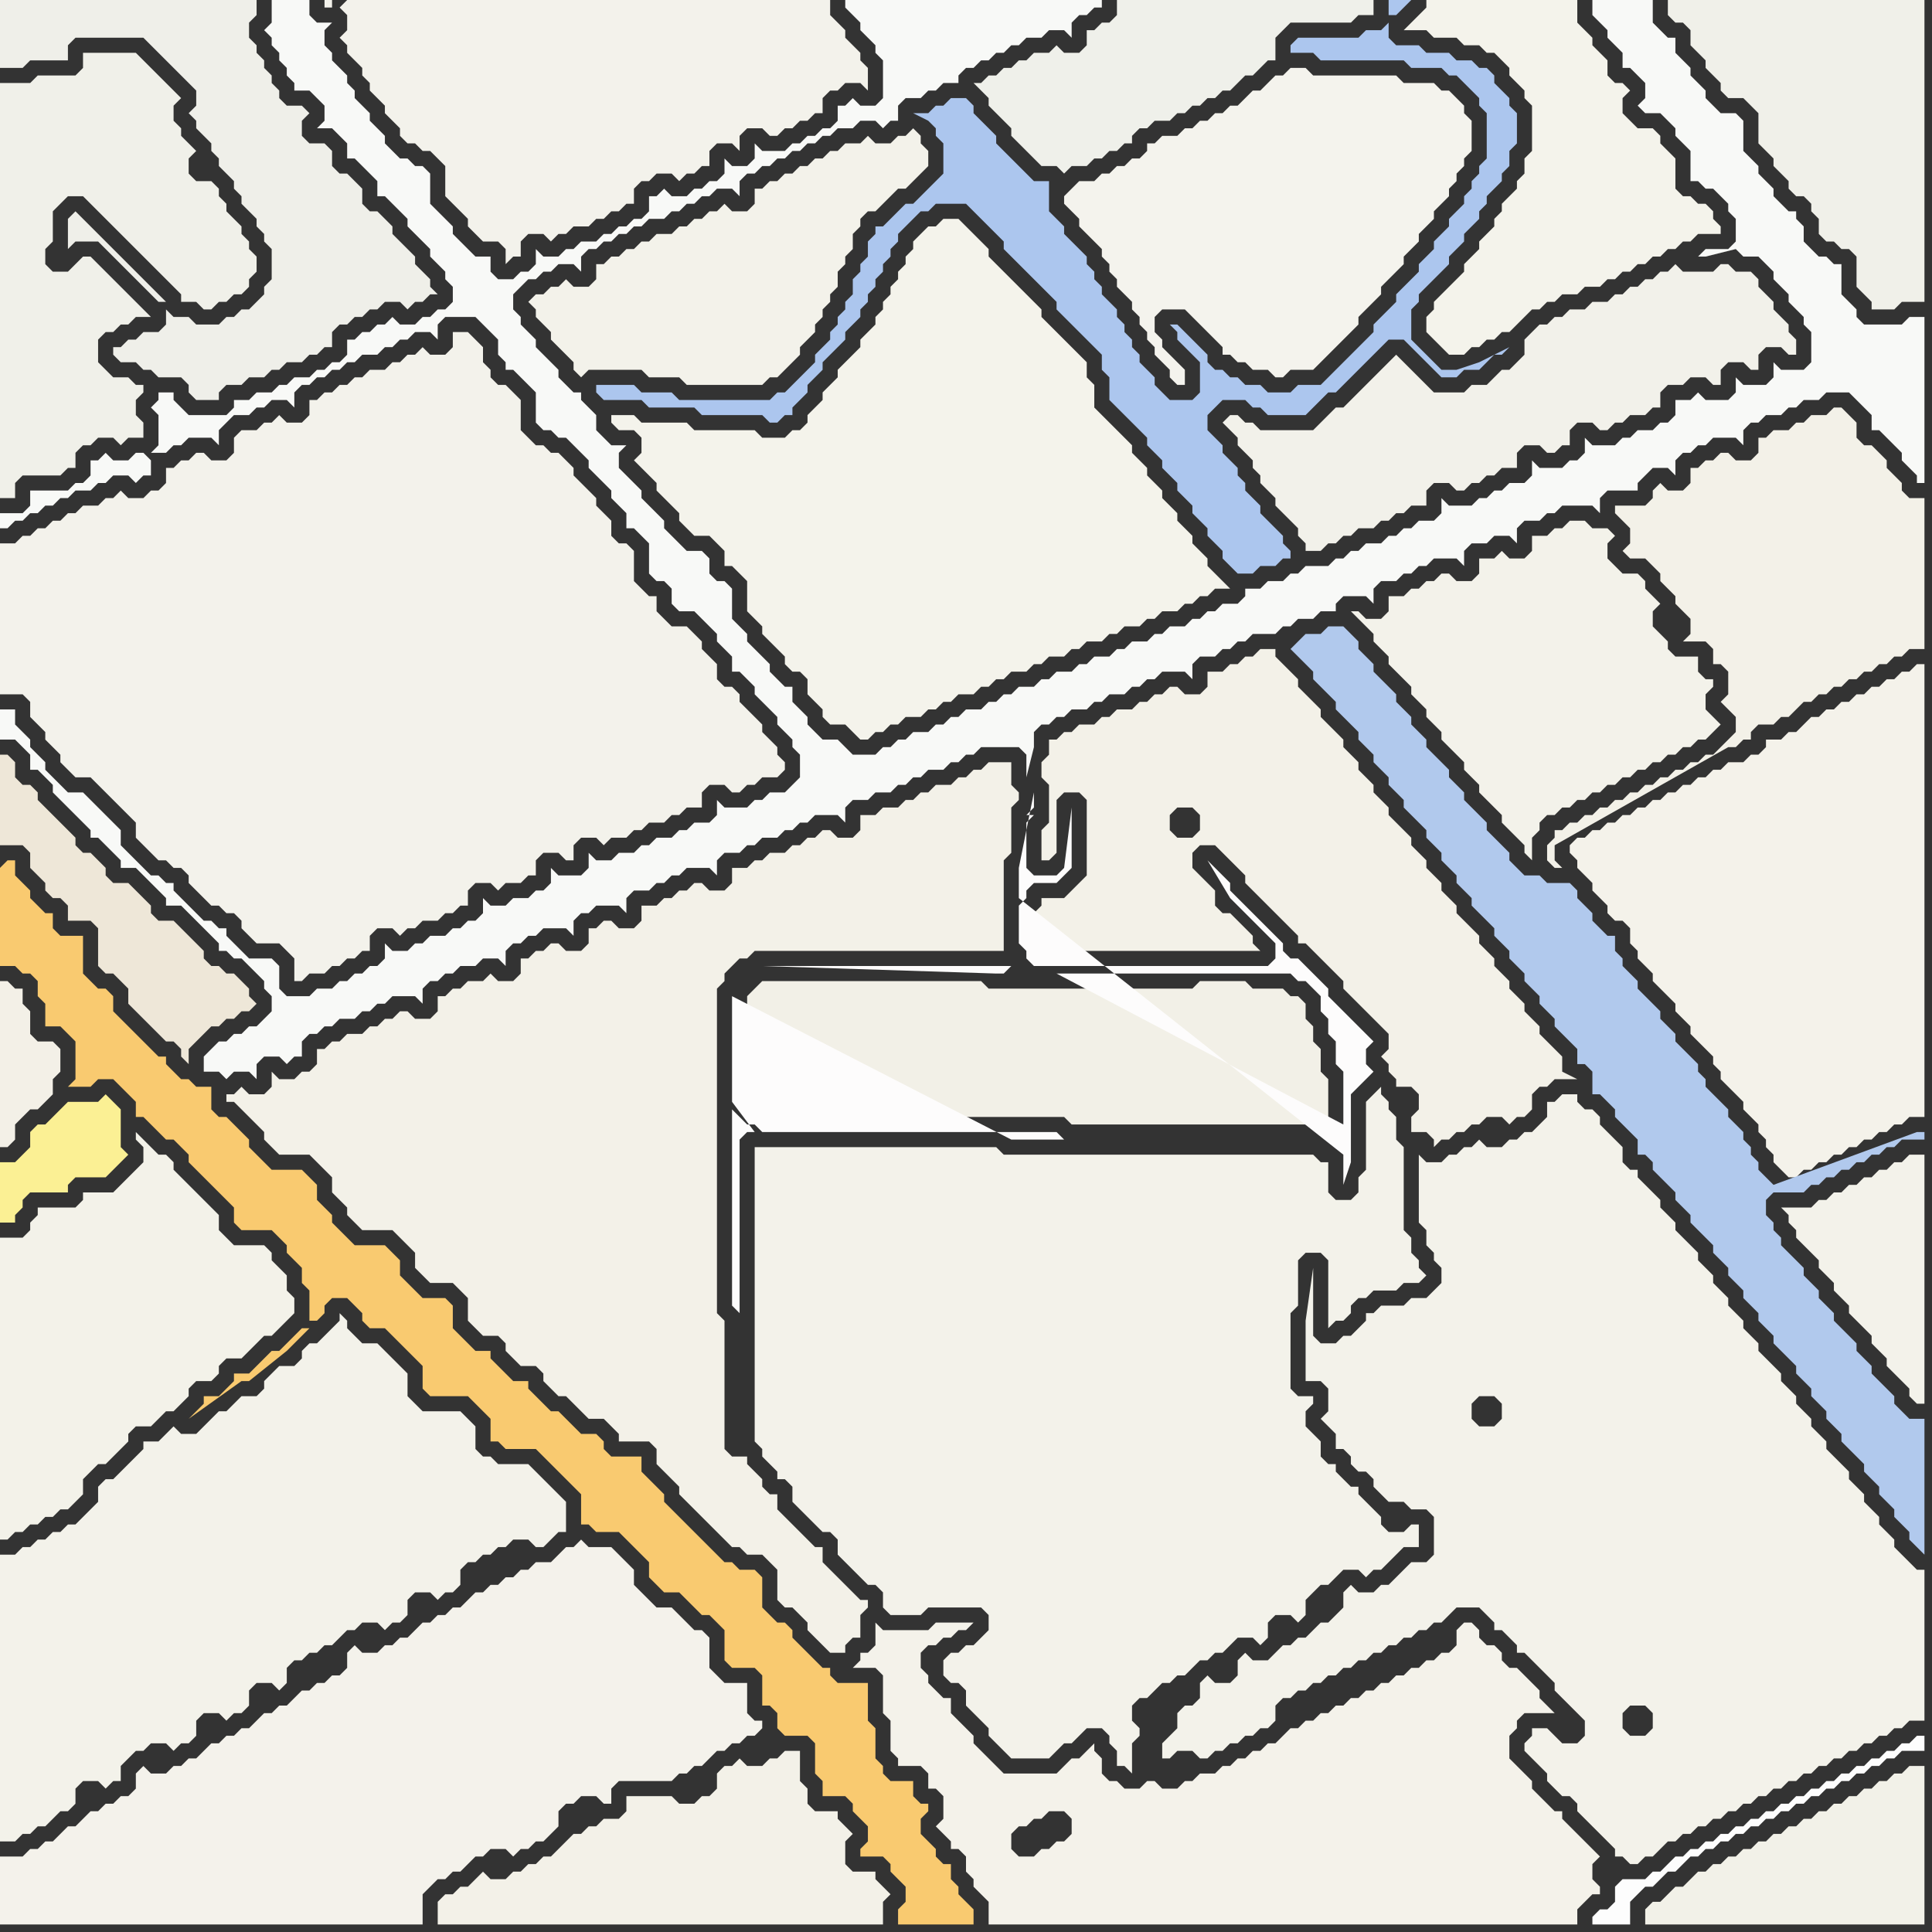 <svg width="256" height="256" xmlns="http://www.w3.org/2000/svg"><rect width="100%" height="100%" fill="#333333" stroke="none"/><script> 
var tempColor;
function hoverPath(evt){
obj = evt.target;
tempColor = obj.getAttribute("fill");
obj.setAttribute("fill","red");
//alert(tempColor);
//obj.setAttribute("stroke","red");}
function recoverPath(evt){
obj = evt.target;
obj.setAttribute("fill", tempColor);
//obj.setAttribute("stroke", tempColor);
}</script><path onmouseover="hoverPath(evt)" onmouseout="recoverPath(evt)" fill="rgb(243,242,234)" d="M  0,208l 0,36 2,0 1,-1 1,0 1,-1 1,0 1,-1 1,-1 1,0 1,-1 0,-2 1,-1 2,0 1,1 1,-1 1,0 0,-2 1,-1 1,-1 1,0 1,-1 2,0 1,1 1,-1 1,0 1,-1 0,-2 1,-1 2,0 1,1 1,-1 1,0 1,-1 0,-2 1,-1 2,0 1,1 1,-1 0,-2 1,-1 1,0 1,-1 1,0 1,-1 1,0 1,-1 1,-1 1,0 1,-1 2,0 1,1 1,-1 1,0 1,-1 0,-2 1,-1 2,0 1,1 1,-1 1,0 1,-1 0,-2 1,-1 1,0 1,-1 1,0 1,-1 1,0 1,-1 2,0 1,1 1,0 1,-1 1,-1 1,0 0,-4 -1,-1 0,0 -1,-1 -1,-1 -1,-1 -1,-1 -4,0 -1,-1 -1,0 -1,-1 0,-3 -1,-1 -1,-1 -5,0 -1,-1 -1,-1 0,-3 -1,-1 -1,-1 -1,-1 -1,-1 -2,0 -1,-1 -1,-1 0,-1 -1,-1 0,1 -1,1 -1,1 -1,1 -1,0 -1,1 0,1 -1,1 -2,0 -1,1 -1,1 0,1 -1,1 -2,0 -1,1 -1,1 -1,0 -1,1 -1,1 -1,1 -2,0 -1,-1 -1,1 0,0 -1,1 -2,0 0,1 -1,1 -3,3 -1,0 -1,1 0,2 -2,2 -1,1 -1,0 -1,1 -1,0 -1,1 -1,0 -1,1 -1,0 -1,1 -2,0Z"/>
<path onmouseover="hoverPath(evt)" onmouseout="recoverPath(evt)" fill="rgb(243,242,234)" d="M  72,39l -1,0 -1,1 1,1 0,1 1,1 1,1 0,1 1,1 1,1 1,1 0,1 1,1 1,-1 7,0 1,1 4,0 1,1 10,0 1,-1 1,0 1,-1 2,-2 0,-1 1,-1 1,-1 0,-1 1,-1 0,-1 1,-1 0,-1 1,-1 0,-2 1,-1 0,-1 1,-1 0,-2 1,-1 0,-1 1,-1 1,0 1,-1 1,-1 1,-1 1,0 3,-3 0,-2 -1,-1 0,-1 -1,-1 -1,1 -1,0 -1,1 -2,0 -1,-1 -1,1 -2,0 -1,1 -1,0 -1,1 -1,0 -1,1 -1,0 -1,1 -1,0 -1,1 -1,0 -1,1 -1,0 0,2 -1,1 -2,0 -1,-1 -1,1 -1,0 -1,1 -1,0 -1,1 -1,0 -1,1 -2,0 -1,1 -1,0 -1,1 -1,0 -1,1 -1,0 -1,1 -1,0 0,2 -1,1 -2,0 -1,-1 -1,1 -1,0 -1,1Z"/>
<path onmouseover="hoverPath(evt)" onmouseout="recoverPath(evt)" fill="rgb(244,243,235)" d="M  83,55l -2,0 0,1 1,1 2,0 1,1 0,2 -1,1 1,1 0,0 1,1 1,1 0,1 1,1 1,1 1,1 0,1 1,1 1,1 2,0 1,1 1,1 0,2 1,0 1,1 1,1 0,4 1,1 1,1 0,1 1,1 1,1 1,1 0,1 1,1 1,0 1,1 0,2 1,1 1,1 0,1 1,1 2,0 1,1 1,1 1,0 1,-1 1,0 1,-1 1,0 1,-1 2,0 1,-1 1,0 1,-1 1,0 1,-1 2,0 1,-1 1,0 1,-1 1,0 1,-1 2,0 1,-1 1,0 1,-1 2,0 1,-1 1,0 1,-1 2,0 1,-1 1,0 1,-1 2,0 1,-1 1,0 1,-1 2,0 1,-1 1,0 1,-1 1,0 1,-1 2,0 -1,-1 0,0 -1,-1 -1,-1 0,-1 -1,-1 -1,-1 0,-1 -1,-1 -1,-1 0,-1 -1,-1 -1,-1 0,-1 -1,-1 -1,-1 0,-1 -1,-1 -1,-1 0,-1 -1,-1 -1,-1 -1,-1 -1,-1 -1,-1 0,-3 -1,-1 0,-2 -1,-1 -1,-1 -1,-1 -1,-1 -1,-1 -1,-1 0,-1 -1,-1 -1,-1 -1,-1 -1,-1 -1,-1 -1,-1 -1,-1 0,-1 -4,-4 -2,0 -1,1 -1,0 -2,2 0,1 -1,1 0,1 -1,1 0,1 -1,1 0,1 -1,1 0,1 -1,1 0,1 -1,1 -1,1 0,1 -1,1 -1,1 -1,1 0,1 -1,1 -1,1 0,1 -1,1 -1,1 0,1 -1,1 -1,0 -1,1 -3,0 -1,-1 -8,0 -1,-1 -6,0 -1,-1Z"/>
<path onmouseover="hoverPath(evt)" onmouseout="recoverPath(evt)" fill="rgb(243,241,232)" d="M  147,95l -1,0 -1,1 -2,0 -1,1 -1,0 -1,1 -1,0 0,2 -1,1 0,2 1,1 0,5 -1,1 0,4 1,0 1,-1 0,-7 1,-1 2,0 1,1 0,10 -1,1 -1,1 -1,1 -3,0 0,1 -1,1 0,3 1,1 0,1 29,0 -1,-1 0,-1 -1,-1 -1,-1 -1,-1 -1,0 -1,-1 0,-2 -1,-1 -1,-1 -1,-1 0,-2 1,-1 2,0 1,1 1,1 1,1 1,1 0,1 1,1 1,1 1,1 1,1 1,1 1,1 1,1 0,1 1,0 1,1 1,1 1,1 1,1 1,1 0,1 1,1 1,1 1,1 1,1 1,1 1,1 0,2 -1,1 1,1 0,1 1,1 0,1 2,0 1,1 0,2 -1,1 0,2 2,0 1,1 0,1 1,-1 1,0 1,-1 1,0 1,-1 1,0 1,-1 2,0 1,1 1,-1 1,0 1,-1 0,-2 1,-1 1,0 1,-1 3,0 -2,-1 0,-2 -1,-1 -1,-1 -1,-1 0,-1 -1,-1 -1,-1 0,-1 -1,-1 -1,-1 0,-1 -1,-1 -1,-1 0,-1 -1,-1 -1,-1 0,-1 -1,-1 -1,-1 -1,-1 0,-1 -1,-1 -1,-1 0,-1 -1,-1 -1,-1 0,-1 -1,-1 -1,-1 0,-1 -1,-1 -1,-1 -1,-1 0,-1 -1,-1 -1,-1 0,-1 -1,-1 -1,-1 0,-1 -2,-2 0,-1 -1,-1 -1,-1 -1,-1 0,-1 -1,-1 -1,-1 -1,-1 0,-1 -1,-1 -1,-1 -1,-1 0,-1 -2,0 -1,1 -1,0 -1,1 -1,0 -1,1 -2,0 0,2 -1,1 -2,0 -1,-1 -1,0 -1,1 -1,0 -1,1 -1,0 -1,1 -2,0 -1,1 11,16 -2,0 -1,-1 0,-2 1,-1 2,0 1,1 0,2 -1,1 -11,-16Z"/>
<path onmouseover="hoverPath(evt)" onmouseout="recoverPath(evt)" fill="rgb(242,241,234)" d="M  162,56l 0,0 1,1 1,1 0,1 1,1 1,1 0,1 1,1 0,1 1,1 1,1 0,1 1,1 1,1 1,1 0,1 1,1 0,1 2,0 1,-1 1,0 1,-1 1,0 1,-1 2,0 1,-1 1,0 1,-1 1,0 1,-1 2,0 0,-2 1,-1 2,0 1,1 1,0 1,-1 1,0 1,-1 1,0 1,-1 2,0 0,-2 1,-1 2,0 1,1 1,0 1,-1 1,0 0,-2 1,-1 2,0 1,1 1,0 1,-1 1,0 1,-1 2,0 1,-1 1,0 0,-2 1,-1 2,0 1,-1 2,0 1,1 1,0 0,-2 1,-1 2,0 1,1 1,0 0,-2 1,-1 2,0 1,1 1,0 0,-2 -1,-1 0,-1 -1,-1 -1,-1 0,-1 -1,-1 -1,-1 0,-1 -1,-1 -2,0 -1,-1 -1,0 -1,1 -4,0 -1,-1 -1,1 -1,0 -1,1 -1,0 -1,1 -1,0 -1,1 -1,0 -1,1 -2,0 -1,1 -2,0 -1,1 -1,0 -1,1 -1,0 -1,1 -1,1 0,2 -1,1 -1,1 -1,0 -1,1 -1,1 -2,0 -1,1 -4,0 -1,-1 -1,-1 -1,-1 -1,-1 -1,-1 -1,1 -2,2 -1,1 -1,1 -1,1 -1,1 -1,0 -1,1 -1,1 -1,1 -7,0 -1,-1 -1,0 -1,-1 -1,0 -1,1Z"/>
<path onmouseover="hoverPath(evt)" onmouseout="recoverPath(evt)" fill="rgb(243,242,234)" d="M  203,233l 0,0 1,1 1,1 0,1 1,1 1,1 1,0 1,1 0,1 1,1 1,1 1,1 1,1 1,1 0,1 1,0 1,1 1,0 1,-1 1,0 1,-1 1,-1 1,0 1,-1 1,0 1,-1 1,0 1,-1 1,0 1,-1 1,0 1,-1 1,0 1,-1 1,0 1,-1 1,0 1,-1 1,0 1,-1 1,0 1,-1 1,0 1,-1 1,0 1,-1 1,0 1,-1 1,0 1,-1 1,0 1,-1 1,0 1,-1 2,0 0,-20 -1,0 -1,-1 -1,-1 -1,-1 0,-1 -1,-1 -1,-1 0,-1 -1,-1 -1,-1 0,-1 -1,-1 -1,-1 0,-1 -1,-1 -1,-1 -1,-1 0,-1 -1,-1 -1,-1 0,-1 -1,-1 -1,-1 0,-1 -1,-1 -1,-1 0,-1 -1,-1 -1,-1 -1,-1 0,-1 -1,-1 -1,-1 0,-1 -1,-1 -1,-1 0,-1 -1,-1 -1,-1 0,-1 -1,-1 -1,-1 0,-1 -1,-1 -1,-1 -1,-1 0,-1 -1,-1 -1,-1 0,-1 -1,-1 -1,-1 -1,-1 0,-1 -1,0 -1,-1 0,-2 -1,-1 -1,-1 -1,-1 0,-1 -1,-1 -1,0 -1,-1 0,-1 -2,0 -1,1 -1,0 0,2 -1,1 -1,1 -1,0 -1,1 -1,0 -1,1 -2,0 -1,-1 -1,1 -1,0 -1,1 -1,0 -1,1 -2,0 -1,-1 0,9 1,1 0,2 1,1 0,1 1,1 0,2 -1,1 -1,1 -2,0 -1,1 -3,0 -1,1 -1,0 0,1 -1,1 -1,1 -1,0 -1,1 -2,0 -1,-1 0,-9 -1,7 0,8 2,0 1,1 0,3 -1,1 1,1 0,0 1,1 0,2 1,0 1,1 0,1 1,1 1,0 1,1 0,1 1,1 1,1 2,0 1,1 2,0 1,1 0,5 -1,1 -2,0 -1,1 -1,1 -1,1 -1,0 -1,1 -2,0 -1,-1 -1,1 0,2 -1,1 -1,1 -1,0 -2,2 -1,0 -1,1 -1,0 -1,1 -1,1 -2,0 -1,-1 -1,1 0,2 -1,1 -2,0 -1,-1 -1,1 0,2 -1,1 -1,0 -1,1 0,2 -2,2 0,2 1,0 1,-1 2,0 1,1 1,0 1,-1 1,0 1,-1 1,0 1,-1 1,0 1,-1 1,0 1,-1 0,-2 1,-1 1,0 1,-1 1,0 1,-1 1,0 1,-1 1,0 1,-1 1,0 1,-1 1,0 1,-1 1,0 1,-1 1,0 1,-1 1,0 1,-1 1,0 1,-1 1,0 1,-1 1,-1 3,0 1,1 1,1 0,1 1,0 1,1 1,1 0,1 1,0 1,1 1,1 1,1 1,1 0,1 1,1 1,1 1,1 1,1 0,2 -1,1 -2,0 -1,-1 -1,-1 -2,0 0,1 -1,1 0,1 1,1 12,-6 1,-1 2,0 1,1 0,2 -1,1 -2,0 -1,-1 0,-2 -12,6 -7,-44 -1,-1 0,-2 1,-1 2,0 1,1 0,2 -1,1 -2,0 7,44Z"/>
<path onmouseover="hoverPath(evt)" onmouseout="recoverPath(evt)" fill="rgb(244,242,234)" d="M  210,111l -1,0 -1,1 0,1 1,1 0,1 1,1 1,1 0,1 1,1 1,1 0,1 1,1 1,0 1,1 0,2 1,1 0,1 1,1 1,1 0,1 1,1 1,1 1,1 0,1 1,1 1,1 0,1 1,1 1,1 1,1 0,1 1,1 0,1 1,1 1,1 1,1 0,1 1,1 1,1 0,1 1,1 0,1 1,1 0,1 1,1 1,1 1,0 1,-1 1,0 1,-1 1,0 1,-1 1,0 1,-1 1,0 1,-1 1,0 1,-1 1,0 1,-1 1,0 1,-1 2,0 0,-60 -1,0 -1,1 -1,0 -1,1 -1,0 -1,1 -1,0 -1,1 -1,0 -1,1 -1,0 -1,1 -1,0 -1,1 -1,0 -1,1 -1,1 -1,0 -1,1 -2,0 0,1 -1,1 -1,0 -1,1 -2,0 -1,1 -1,0 -1,1 -1,0 -1,1 -1,0 -1,1 -1,0 -1,1 -1,0 -1,1 -1,0 -1,1 -1,0 -1,1 -1,0 -1,1 -1,0 -1,1Z"/>
<path onmouseover="hoverPath(evt)" onmouseout="recoverPath(evt)" fill="rgb(244,242,235)" d="M  0,249l 0,6 56,0 0,-4 1,-1 1,-1 1,0 1,-1 1,0 1,-1 1,-1 1,0 1,-1 2,0 1,1 1,-1 1,0 1,-1 1,0 1,-1 1,-1 0,-2 1,-1 1,0 1,-1 2,0 1,1 1,0 0,-2 1,-1 7,0 1,-1 1,0 1,-1 1,0 1,-1 1,-1 1,0 1,-1 1,0 1,-1 1,0 1,-1 0,-1 -1,0 -1,-1 0,-4 -3,0 -1,-1 -1,-1 0,-4 -1,-1 -1,0 -1,-1 -1,-1 -1,-1 -2,0 -1,-1 -1,-1 -1,-1 0,-2 -1,-1 -1,-1 -1,-1 -3,0 -1,-1 -1,1 -1,0 -2,2 -2,0 -1,1 -1,0 -1,1 -1,0 -1,1 -1,0 -1,1 -1,0 -1,1 -1,1 -1,0 -1,1 -1,0 -1,1 -1,0 -1,1 -1,1 -1,0 -1,1 -1,0 -1,1 -2,0 -1,-1 -1,1 0,2 -1,1 -1,0 -1,1 -1,0 -1,1 -1,0 -1,1 -1,1 -1,0 -1,1 -1,0 -1,1 -1,1 -1,0 -1,1 -1,0 -1,1 -1,0 -1,1 -1,1 -1,0 -1,1 -1,0 -1,1 -2,0 -1,-1 -1,1 0,2 -1,1 -1,0 -1,1 -1,0 -1,1 -1,0 -1,1 -1,1 -1,0 -1,1 -1,1 -1,0 -1,1 -1,0 -1,1 -3,0Z"/>
<path onmouseover="hoverPath(evt)" onmouseout="recoverPath(evt)" fill="rgb(243,242,235)" d="M  45,1l 1,1 0,2 -1,1 1,1 0,1 1,1 1,1 0,1 1,1 0,1 1,1 1,1 0,1 1,1 1,1 0,1 1,1 1,0 1,1 1,0 2,2 0,4 1,1 1,1 1,1 0,1 1,1 1,1 2,0 1,1 0,2 1,-1 1,0 0,-2 1,-1 2,0 1,1 1,-1 1,0 1,-1 2,0 1,-1 1,0 1,-1 1,0 1,-1 1,0 0,-2 1,-1 1,0 1,-1 2,0 1,1 1,-1 1,0 1,-1 1,0 0,-2 1,-1 2,0 1,1 0,-2 1,-1 2,0 1,1 1,0 1,-1 1,0 1,-1 1,0 1,-1 1,0 0,-2 1,-1 1,0 1,-1 2,0 1,1 0,-3 -1,-1 0,-1 -1,-1 -1,-1 0,-1 -1,-1 -1,-1 0,-2 -64,0 -1,1 -1,-1 -1,0 0,1 1,0 0,-1 1,1Z"/>
<path onmouseover="hoverPath(evt)" onmouseout="recoverPath(evt)" fill="rgb(243,241,232)" d="M  222,65l -1,0 -1,-1 -1,1 0,1 -1,1 -4,0 0,1 1,1 0,0 1,1 0,2 -1,1 1,1 2,0 1,1 1,1 0,1 1,1 1,1 0,1 1,1 1,1 0,2 -1,1 3,0 1,1 0,2 1,0 1,1 0,3 -1,1 1,1 0,0 1,1 0,2 -1,1 -1,1 -1,1 -1,0 -1,1 -1,0 -1,1 -1,0 -1,1 -1,0 -1,1 -1,0 -1,1 -1,0 -1,1 -1,0 -1,1 -1,0 -1,1 -1,0 -1,1 -1,0 -1,1 -1,0 0,1 -1,1 0,2 1,1 1,0 -1,-1 0,-2 23,-13 1,0 1,-1 1,0 0,-1 1,-1 2,0 1,-1 1,0 1,-1 1,-1 1,0 1,-1 1,0 1,-1 1,0 1,-1 1,0 1,-1 1,0 1,-1 1,0 1,-1 1,0 1,-1 2,0 0,-20 -2,0 -1,-1 0,-1 -1,-1 -1,-1 0,-1 -1,-1 -1,-1 -1,0 -1,-1 0,-2 -1,-1 -1,-1 -1,0 -1,1 -2,0 -1,1 -1,0 -1,1 -2,0 -1,1 -1,0 0,2 -1,1 -2,0 -1,-1 -1,0 -1,1 -1,0 -1,1 -1,0 0,2 -1,1Z"/>
<path onmouseover="hoverPath(evt)" onmouseout="recoverPath(evt)" fill="rgb(240,240,233)" d="M  222,0l -1,0 0,2 1,1 1,0 1,1 0,2 1,1 1,1 0,1 1,1 1,1 0,1 1,1 2,0 1,1 1,1 0,4 1,1 1,1 0,1 1,1 1,1 0,1 1,1 1,0 1,1 0,1 1,1 0,2 1,1 1,0 1,1 1,0 1,1 0,4 1,1 1,1 0,1 3,0 1,-1 3,0 0,-40Z"/>
<path onmouseover="hoverPath(evt)" onmouseout="recoverPath(evt)" fill="rgb(243,242,235)" d="M  0,74l 0,18 3,0 1,1 0,2 1,1 1,1 0,1 1,1 1,1 0,1 1,1 1,1 2,0 2,2 1,1 1,1 1,1 1,1 0,2 1,1 1,1 1,1 1,0 1,1 1,0 1,1 0,1 1,1 1,1 1,1 1,0 1,1 1,0 1,1 0,1 1,1 1,1 3,0 1,1 1,1 0,3 1,0 1,-1 2,0 1,-1 1,0 1,-1 1,0 1,-1 1,0 0,-2 1,-1 2,0 1,1 1,-1 1,0 1,-1 2,0 1,-1 1,0 1,-1 1,0 0,-2 1,-1 2,0 1,1 1,-1 2,0 1,-1 1,0 0,-2 1,-1 2,0 1,1 1,0 0,-2 1,-1 2,0 1,1 1,-1 2,0 1,-1 1,0 1,-1 2,0 1,-1 1,0 1,-1 2,0 0,-2 1,-1 2,0 1,1 1,0 1,-1 1,0 1,-1 2,0 1,-1 0,-1 -1,-1 0,-1 -1,-1 -1,-1 0,-1 -1,-1 -1,-1 -1,-1 0,-1 -1,-1 -1,0 -1,-1 0,-2 -1,-1 -1,-1 0,-1 -1,-1 -1,-1 -2,0 -1,-1 -1,-1 0,-2 -1,0 -1,-1 -1,-1 0,-4 -1,-1 -1,0 -1,-1 0,-2 -1,-1 -1,-1 0,-1 -1,-1 -1,-1 -1,-1 0,-1 -1,-1 -1,-1 -1,0 -1,-1 -1,0 -1,-1 -1,-1 0,-4 -1,-1 -1,-1 -1,0 -1,-1 0,-1 -1,-1 0,-2 -1,-1 -1,-1 -2,0 0,2 -1,1 -2,0 -1,-1 -1,1 -1,0 -1,1 -1,0 -1,1 -2,0 -1,1 -1,0 -1,1 -1,0 -1,1 -1,0 -1,1 -1,0 0,2 -1,1 -2,0 -1,-1 -1,1 -1,0 -1,1 -2,0 -1,1 0,2 -1,1 -2,0 -1,-1 -1,0 -1,1 -1,0 -1,1 -1,0 0,2 -1,1 -1,0 -1,1 -2,0 -1,-1 -1,1 -1,0 -1,1 -2,0 -1,1 -1,0 -1,1 -1,0 -1,1 -1,0 -1,1 -1,0 -1,1 -2,0Z"/>
<path onmouseover="hoverPath(evt)" onmouseout="recoverPath(evt)" fill="rgb(251,240,148)" d="M  2,162l 0,-1 1,-1 0,-1 1,-1 5,0 0,-1 1,-1 4,0 1,-1 1,-1 1,-1 -1,-1 0,-5 -1,-1 -1,-1 -1,1 -4,0 -1,1 -1,1 -1,1 -1,0 -1,1 0,2 -1,1 -1,1 -2,0 0,8Z"/>
<path onmouseover="hoverPath(evt)" onmouseout="recoverPath(evt)" fill="rgb(248,249,247)" d="M  30,138l -1,0 -1,1 -1,1 0,2 2,0 1,1 1,-1 2,0 1,1 0,-2 1,-1 2,0 1,1 1,-1 1,0 0,-2 1,-1 1,0 1,-1 1,0 1,-1 2,0 1,-1 1,0 1,-1 1,0 1,-1 3,0 1,1 0,-2 1,-1 1,0 1,-1 1,0 1,-1 2,0 1,-1 2,0 1,1 0,-2 1,-1 1,0 1,-1 1,0 1,-1 3,0 1,1 0,-2 1,-1 1,0 1,-1 3,0 1,1 0,-2 1,-1 2,0 1,-1 1,0 1,-1 1,0 1,-1 3,0 1,1 0,-2 1,-1 2,0 1,-1 1,0 1,-1 2,0 1,-1 1,0 1,-1 1,0 1,-1 3,0 1,1 0,-2 1,-1 2,0 1,-1 2,0 1,-1 1,0 1,-1 1,0 1,-1 2,0 1,-1 1,0 1,-1 1,0 1,-1 5,0 1,1 0,3 1,-4 0,-2 1,-1 1,0 1,-1 1,0 1,-1 2,0 1,-1 1,0 1,-1 2,0 1,-1 1,0 1,-1 1,0 1,-1 3,0 1,1 0,-2 1,-1 2,0 1,-1 1,0 1,-1 1,0 1,-1 3,0 1,-1 1,0 1,-1 2,0 1,-1 2,0 0,-1 1,-1 3,0 1,1 0,-2 1,-1 2,0 1,-1 1,0 1,-1 1,0 1,-1 3,0 1,1 0,-2 1,-1 2,0 1,-1 2,0 1,1 0,-2 1,-1 2,0 1,-1 1,0 1,-1 4,0 1,1 0,-2 1,-1 4,0 0,-1 1,-1 1,-1 2,0 1,1 0,-2 1,-1 1,0 1,-1 1,0 1,-1 3,0 1,1 0,-2 1,-1 1,0 1,-1 2,0 1,-1 1,0 1,-1 2,0 1,-1 3,0 1,1 1,1 1,1 0,2 1,0 1,1 1,1 1,1 0,1 1,1 1,1 0,1 1,0 0,-22 -2,0 -1,1 -5,0 -1,-1 0,-1 -1,-1 -1,-1 0,-4 -1,0 -1,-1 -1,0 -1,-1 -1,-1 0,-2 -1,-1 0,-1 -1,0 -1,-1 -1,-1 0,-1 -1,-1 -1,-1 0,-1 -1,-1 -1,-1 0,-4 -1,-1 -2,0 -1,-1 -1,-1 0,-1 -1,-1 -1,-1 0,-1 -1,-1 -1,-1 0,-2 -1,0 -1,-1 -1,-1 0,-3 -8,0 0,2 1,1 1,1 0,1 1,1 1,1 0,2 1,0 1,1 1,1 0,2 -1,1 1,1 2,0 1,1 1,1 0,1 1,1 1,1 0,4 1,0 1,1 1,0 1,1 1,1 0,1 1,1 0,3 -1,1 -3,0 -1,1 1,0 4,-1 1,1 2,0 1,1 1,1 0,1 1,1 1,1 0,1 1,1 1,1 0,1 1,1 0,4 -1,1 -3,0 -1,-1 0,2 -1,1 -3,0 -1,-1 0,2 -1,1 -3,0 -1,-1 -1,1 -2,0 0,2 -1,1 -1,0 -1,1 -2,0 -1,1 -1,0 -1,1 -3,0 -1,-1 0,2 -1,1 -1,0 -1,1 -3,0 -1,-1 0,2 -1,1 -2,0 -1,1 -1,0 -1,1 -1,0 -1,1 -3,0 -1,-1 0,2 -1,1 -2,0 -1,1 -1,0 -1,1 -1,0 -1,1 -2,0 -1,1 -1,0 -1,1 -1,0 -1,1 -3,0 -1,1 -1,0 -1,1 -2,0 -1,1 -2,0 0,1 -1,1 -2,0 -1,1 -1,0 -1,1 -1,0 -1,1 -2,0 -1,1 -1,0 -1,1 -2,0 -1,1 -1,0 -1,1 -2,0 -1,1 -1,0 -1,1 -2,0 -1,1 -1,0 -1,1 -2,0 -1,1 -1,0 -1,1 -1,0 -1,1 -2,0 -1,1 -1,0 -1,1 -1,0 -1,1 -2,0 -1,1 -1,0 -1,1 -1,0 -1,1 -3,0 -1,-1 -1,-1 -2,0 -1,-1 -1,-1 0,-1 -1,-1 -1,-1 0,-2 -1,0 -1,-1 -1,-1 0,-1 -1,-1 -1,-1 -1,-1 0,-1 -1,-1 -1,-1 0,-4 -1,-1 -1,0 -1,-1 0,-2 -1,-1 -2,0 -1,-1 -1,-1 -1,-1 0,-1 -1,-1 -1,-1 -1,-1 0,-1 -1,-1 -1,-1 -1,-1 0,-2 1,-1 -2,0 -1,-1 -1,-1 0,-2 -1,-1 -1,-1 0,-1 -1,0 -1,-1 -1,-1 0,-1 -1,-1 -1,-1 -1,-1 0,-1 -1,-1 -1,-1 0,-1 -1,-1 0,-2 1,-1 1,-1 1,0 1,-1 1,0 1,-1 2,0 1,1 0,-2 1,-1 1,0 1,-1 1,0 1,-1 1,0 1,-1 1,0 1,-1 2,0 1,-1 1,0 1,-1 1,0 1,-1 1,0 1,-1 2,0 1,1 0,-2 1,-1 1,0 1,-1 1,0 1,-1 1,0 1,-1 1,0 1,-1 1,0 1,-1 1,0 1,-1 2,0 1,-1 2,0 1,1 1,-1 1,0 0,-2 1,-1 2,0 1,-1 1,0 1,-1 2,0 0,-1 1,-1 1,0 1,-1 1,0 1,-1 1,0 1,-1 1,0 1,-1 2,0 1,-1 2,0 1,1 0,-2 1,-1 1,0 1,-1 1,0 0,-1 -34,0 0,1 1,1 0,0 1,1 0,1 1,1 1,1 0,1 1,1 0,5 -1,1 -2,0 -1,-1 -1,1 -1,0 0,2 -1,1 -1,0 -1,1 -1,0 -1,1 -1,0 -1,1 -3,0 -1,-1 0,2 -1,1 -2,0 -1,-1 0,2 -1,1 -1,0 -1,1 -1,0 -1,1 -2,0 -1,-1 -1,1 -1,0 0,2 -1,1 -1,0 -1,1 -1,0 -1,1 -1,0 -1,1 -2,0 -1,1 -1,0 -1,1 -2,0 -1,-1 0,2 -1,1 -1,0 -1,1 -2,0 -1,-1 0,-2 -2,0 -1,-1 -1,-1 -1,-1 0,-1 -1,-1 -1,-1 -1,-1 0,-4 -1,-1 -1,0 -1,-1 -1,0 -1,-1 -1,-1 0,-1 -1,-1 -1,-1 0,-1 -1,-1 -1,-1 0,-1 -1,-1 0,-1 -1,-1 -1,-1 0,-1 -1,-1 0,-2 1,-1 -2,0 -1,-1 0,-2 -5,0 0,3 -1,1 1,1 0,1 1,1 0,1 1,1 0,1 1,1 0,1 2,0 1,1 1,1 0,2 -1,1 2,0 1,1 1,1 0,2 1,0 1,1 1,1 1,1 0,2 1,0 1,1 1,1 1,1 0,1 1,1 1,1 1,1 0,1 1,1 1,1 0,1 1,1 0,2 -1,1 -1,0 -1,1 -1,0 -1,1 -2,0 -1,-1 -1,1 -1,0 -1,1 -1,0 -1,1 -1,0 0,2 -1,1 -1,0 -1,1 -1,0 -1,1 -2,0 -1,1 -1,0 -1,1 -2,0 -1,1 -2,0 0,1 -1,1 -5,0 -1,-1 -1,-1 0,-1 -2,0 0,1 -1,1 1,1 0,4 -1,1 2,0 1,-1 1,0 1,-1 3,0 1,1 0,-2 1,-1 1,-1 2,0 1,-1 1,0 1,-1 2,0 1,1 0,-2 1,-1 1,0 1,-1 1,0 1,-1 1,0 1,-1 1,0 1,-1 2,0 1,-1 1,0 1,-1 1,0 1,-1 2,0 1,1 0,-2 1,-1 4,0 1,1 1,1 1,1 0,2 1,1 0,1 1,0 1,1 1,1 1,1 0,4 1,1 1,0 1,1 1,0 1,1 1,1 1,1 0,1 1,1 1,1 1,1 0,1 1,1 1,1 0,2 1,0 1,1 1,1 0,4 1,1 1,0 1,1 0,2 1,1 2,0 1,1 1,1 1,1 0,1 1,1 1,1 0,2 1,0 1,1 1,1 0,1 1,1 1,1 1,1 0,1 1,1 1,1 0,1 1,1 0,3 -1,1 -1,1 -2,0 -1,1 -1,0 -1,1 -3,0 -1,-1 0,2 -1,1 -2,0 -1,1 -1,0 -1,1 -2,0 -1,1 -1,0 -1,1 -2,0 -1,1 -2,0 -1,-1 0,2 -1,1 -3,0 -1,-1 0,2 -1,1 -1,0 -1,1 -2,0 -1,1 -2,0 -1,-1 0,2 -1,1 -1,0 -1,1 -1,0 -1,1 -2,0 -1,1 -1,0 -1,1 -2,0 -1,-1 0,2 -1,1 -1,0 -1,1 -1,0 -1,1 -1,0 -1,1 -2,0 -1,1 -3,0 -1,-1 0,-3 -1,-1 -3,0 -1,-1 -2,-2 0,-1 -1,0 -1,-1 -1,0 -1,-1 -3,-3 0,-1 -1,0 -1,-1 -1,0 -1,-1 -2,-2 -1,-1 0,-2 -1,-1 -1,-1 -1,-1 -1,-1 -1,-1 -2,0 -1,-1 -1,-1 -1,-1 0,-1 -1,-1 -1,-1 0,-1 -1,-1 -1,-1 0,-2 -2,0 0,4 2,0 1,1 1,1 0,2 1,0 1,1 1,1 0,1 3,3 1,1 1,1 0,1 1,0 1,1 1,1 1,1 0,1 2,0 1,1 1,1 1,1 1,1 0,1 2,0 1,1 1,1 1,1 1,1 1,1 0,1 1,0 1,1 1,0 3,3 0,1 1,1 0,2 -1,1 -1,1 -1,0 -1,1 -1,0 -1,1 -10,-77 -1,-1 -1,0 -1,1 -2,0 -1,-1 -1,1 -1,0 0,2 -1,1 -1,0 -1,1 -5,0 0,2 -1,1 -3,0 0,2 1,0 1,-1 1,0 1,-1 1,0 1,-1 1,0 1,-1 1,0 1,-1 2,0 1,-1 1,0 1,-1 2,0 1,1 1,-1 1,0 0,-2 10,77Z"/>
<path onmouseover="hoverPath(evt)" onmouseout="recoverPath(evt)" fill="rgb(243,241,232)" d="M  33,145l 0,0 -1,-1 -1,1 -1,0 0,1 1,0 1,1 1,1 1,1 1,1 0,1 1,1 1,1 4,0 1,1 1,1 1,1 0,2 1,1 1,1 0,1 1,1 1,1 4,0 1,1 1,1 1,1 0,2 1,1 1,1 3,0 1,1 1,1 0,3 1,1 1,1 2,0 1,1 0,1 1,1 1,1 2,0 1,1 0,1 1,1 1,1 1,0 1,1 1,1 1,1 2,0 1,1 1,1 0,1 4,0 1,1 0,2 1,1 1,1 1,1 0,1 1,1 1,1 1,1 1,1 1,1 1,1 1,1 1,0 1,1 2,0 1,1 1,1 0,4 1,1 1,0 1,1 1,1 0,1 1,1 1,1 1,1 2,0 0,-1 1,-1 1,0 0,-3 1,-1 0,-1 -1,0 -1,-1 -1,-1 -1,-1 -1,-1 -1,-1 0,-2 -1,0 -1,-1 -1,-1 -1,-1 -1,-1 -1,-1 0,-2 -1,0 -1,-1 0,-1 -1,-1 -1,-1 0,-1 -2,0 -1,-1 0,-17 -1,-1 0,-43 1,-1 0,-1 1,-1 1,-1 1,0 1,-1 33,0 0,-12 1,-1 0,-6 1,-1 0,-1 -1,-1 0,-3 -3,0 -1,1 -1,0 -1,1 -1,0 -1,1 -2,0 -1,1 -1,0 -1,1 -1,0 -1,1 -2,0 -1,1 -2,0 0,2 -1,1 -2,0 -1,-1 -1,0 -1,1 -1,0 -1,1 -1,0 -1,1 -2,0 -1,1 -1,0 -1,1 -2,0 0,2 -1,1 -2,0 -1,-1 -1,0 -1,1 -1,0 -1,1 -1,0 -1,1 -2,0 0,2 -1,1 -2,0 -1,-1 -1,0 -1,1 -1,0 0,2 -1,1 -2,0 -1,-1 -1,0 -1,1 -1,0 -1,1 -1,0 0,2 -1,1 -2,0 -1,-1 -1,1 -2,0 -1,1 -1,0 -1,1 -1,0 0,2 -1,1 -2,0 -1,-1 -1,0 -1,1 -1,0 -1,1 -1,0 -1,1 -2,0 -1,1 -1,0 -1,1 -1,0 0,2 -1,1 -1,0 -1,1 -2,0 -1,-1 0,2 -1,1Z"/>
<path onmouseover="hoverPath(evt)" onmouseout="recoverPath(evt)" fill="rgb(244,242,234)" d="M  131,252l 0,3 78,0 0,-2 1,-1 1,-1 1,0 0,-1 -1,-1 0,-2 1,-1 -1,-1 -1,-1 -1,-1 -1,-1 -1,-1 0,-1 -1,0 -1,-1 -1,-1 -1,-1 0,-1 -1,-1 -1,-1 -1,-1 0,-3 1,-1 0,-1 1,-1 4,0 -1,-1 -1,-1 0,-1 -1,-1 -1,-1 -1,-1 -1,0 -1,-1 0,-1 -1,-1 -1,0 -1,-1 0,-1 -1,-1 -1,0 -1,1 0,2 -1,1 -1,0 -1,1 -1,0 -1,1 -1,0 -1,1 -1,0 -1,1 -1,0 -1,1 -1,0 -1,1 -1,0 -1,1 -1,0 -1,1 -1,0 -1,1 -1,0 -1,1 -1,0 -1,1 -1,1 -1,0 -1,1 -1,0 -1,1 -1,0 -1,1 -1,0 -1,1 -2,0 -1,1 -1,0 -1,1 -2,0 -1,-1 -1,0 -1,1 -2,0 -1,-1 -1,0 -1,-1 0,-2 -1,-1 0,-1 -1,1 0,0 -1,1 -1,0 -1,1 -1,1 -7,0 -1,-1 -1,-1 -1,-1 -1,-1 0,-1 -1,-1 -1,-1 -1,-1 0,-2 -1,0 -1,-1 -1,-1 0,-1 -1,-1 0,-2 1,-1 1,0 1,-1 1,0 1,-1 1,0 1,-1 -5,0 -1,1 -6,0 -1,-1 0,3 -1,1 -1,0 0,1 -1,1 3,0 1,1 0,5 1,1 0,4 1,1 0,1 3,0 1,1 0,2 1,0 1,1 0,3 -1,1 1,1 0,0 1,1 0,1 1,0 1,1 0,2 1,1 0,1 1,1 1,1 4,-6 -1,-1 0,-2 1,-1 1,0 1,-1 1,0 1,-1 2,0 1,1 0,2 -1,1 -1,0 -1,1 -1,0 -1,1 -2,0 -4,6Z"/>
<path onmouseover="hoverPath(evt)" onmouseout="recoverPath(evt)" fill="rgb(244,243,237)" d="M  141,26l 0,1 1,1 1,1 0,1 1,1 1,1 1,1 0,1 1,1 0,1 1,1 0,1 1,1 1,1 0,1 1,1 0,1 1,1 0,1 1,1 0,1 1,1 1,1 0,1 1,1 1,0 0,-2 -1,-1 0,0 -1,-1 -1,-1 0,-1 -1,-1 0,-2 1,-1 3,0 1,1 3,3 1,1 0,1 1,0 1,1 1,0 1,1 2,0 1,1 1,0 1,-1 3,0 1,-1 1,-1 1,-1 1,-1 1,-1 1,-1 0,-1 1,-1 1,-1 1,-1 0,-1 1,-1 1,-1 1,-1 0,-1 1,-1 1,-1 0,-1 1,-1 1,-1 0,-1 1,-1 1,-1 0,-1 1,-1 0,-1 1,-1 0,-1 1,-1 0,-4 -1,-1 0,-1 -1,-1 -1,-1 -1,0 -1,-1 -4,0 -1,-1 -11,0 -1,-1 -2,0 -1,1 -1,0 -1,1 -1,1 -1,0 -1,1 -1,1 -1,0 -1,1 -1,0 -1,1 -1,0 -1,1 -1,0 -1,1 -2,0 -1,1 -1,0 0,1 -1,1 -1,0 -1,1 -1,0 -1,1 -1,0 -1,1 -2,0 -1,1 -1,1Z"/>
<path onmouseover="hoverPath(evt)" onmouseout="recoverPath(evt)" fill="rgb(243,242,234)" d="M  182,82l -1,0 -1,-1 -1,0 2,2 1,1 0,1 1,1 1,1 0,1 1,1 1,1 1,1 0,1 1,1 1,1 0,1 1,1 1,1 0,1 1,1 1,1 1,1 0,1 1,1 1,1 0,1 1,1 1,1 1,1 0,1 1,1 1,1 1,1 0,1 1,1 0,-3 1,-1 0,-1 1,-1 1,0 1,-1 1,0 1,-1 1,0 1,-1 1,0 1,-1 1,0 1,-1 1,0 1,-1 1,0 1,-1 1,0 1,-1 1,0 1,-1 1,0 1,-1 1,0 1,-1 1,-1 -1,-1 0,0 -1,-1 0,-2 1,-1 0,-1 -1,0 -1,-1 0,-2 -3,0 -1,-1 0,-1 -1,-1 -1,-1 0,-2 1,-1 -1,-1 0,0 -1,-1 0,-1 -1,-1 -2,0 -1,-1 -1,-1 0,-2 1,-1 -1,-1 -2,0 -1,-1 -2,0 -1,1 -1,0 -1,1 -2,0 0,2 -1,1 -2,0 -1,-1 -1,1 -2,0 0,2 -1,1 -2,0 -1,-1 -1,0 -1,1 -1,0 -1,1 -1,0 -1,1 -2,0 0,2 -1,1Z"/>
<path onmouseover="hoverPath(evt)" onmouseout="recoverPath(evt)" fill="rgb(253,253,253)" d="M  214,250l 0,2 -1,1 -1,0 -1,1 0,1 5,0 0,-3 1,-1 1,-1 1,0 1,-1 1,-1 1,0 1,-1 1,-1 1,0 1,-1 1,0 1,-1 1,0 1,-1 1,0 1,-1 1,0 1,-1 1,0 1,-1 1,0 1,-1 1,0 1,-1 1,0 1,-1 1,0 1,-1 1,0 1,-1 1,0 1,-1 1,0 1,-1 1,0 1,-1 3,0 0,-2 -1,0 -1,1 -1,0 -1,1 -1,0 -1,1 -1,0 -1,1 -1,0 -1,1 -1,0 -1,1 -1,0 -1,1 -1,0 -1,1 -1,0 -1,1 -1,0 -1,1 -1,0 -1,1 -1,0 -1,1 -1,0 -1,1 -1,0 -1,1 -1,0 -1,1 -1,0 -1,1 -1,0 -1,1 -1,1 -1,0 -1,1 -3,0 -1,1Z"/>
<path onmouseover="hoverPath(evt)" onmouseout="recoverPath(evt)" fill="rgb(243,242,234)" d="M  237,162l 0,0 1,1 0,1 1,1 1,1 1,1 0,1 1,1 1,1 0,1 1,1 1,1 0,1 1,1 1,1 1,1 0,1 1,1 1,1 0,1 1,1 1,1 1,1 0,1 1,1 1,0 0,-33 -2,0 -1,1 -1,0 -1,1 -1,0 -1,1 -1,0 -1,1 -1,0 -1,1 -1,0 -1,1 -1,0 -1,1 -4,0 1,1Z"/>
<path onmouseover="hoverPath(evt)" onmouseout="recoverPath(evt)" fill="rgb(249,202,112)" d="M  0,115l 0,13 2,0 1,1 1,0 1,1 0,2 1,1 0,3 2,0 1,1 1,1 0,5 -1,1 3,0 1,-1 2,0 1,1 1,1 1,1 0,2 1,0 1,1 1,1 1,1 1,0 1,1 1,1 0,1 1,1 1,1 1,1 1,1 1,1 1,1 0,2 1,1 4,0 1,1 1,1 0,1 1,1 1,1 0,2 1,1 0,4 1,0 1,-1 0,-1 1,-1 2,0 1,1 1,1 0,1 1,1 2,0 1,1 1,1 1,1 1,1 1,1 0,3 1,1 5,0 1,1 1,1 1,1 0,3 1,0 1,1 4,0 1,1 1,1 1,1 1,1 1,1 1,1 0,4 1,0 1,1 3,0 1,1 1,1 1,1 1,1 0,2 1,1 1,1 2,0 1,1 1,1 1,1 1,0 1,1 1,1 0,4 1,1 3,0 1,1 0,4 1,0 1,1 0,2 1,1 3,0 1,1 0,4 1,1 0,2 3,0 1,1 0,1 1,1 1,1 0,2 -1,1 0,1 3,0 1,1 0,1 1,1 1,1 0,2 -1,1 0,2 10,0 0,-2 -1,-1 0,0 -1,-1 0,-1 -1,-1 0,-2 -1,0 -1,-1 0,-1 -1,-1 -1,-1 0,-2 1,-1 0,-1 -1,0 -1,-1 0,-2 -3,0 -1,-1 0,-1 -1,-1 0,-4 -1,-1 0,-5 -4,0 -1,-1 0,-1 -1,0 -1,-1 -1,-1 -1,-1 -1,-1 0,-1 -1,-1 -1,0 -1,-1 -1,-1 0,-4 -1,-1 -2,0 -1,-1 -1,0 -1,-1 -1,-1 -1,-1 -1,-1 -1,-1 -1,-1 -1,-1 -1,-1 0,-1 -1,-1 -1,-1 -1,-1 0,-2 -4,0 -1,-1 0,-1 -1,-1 -2,0 -1,-1 -1,-1 -1,-1 -1,0 -1,-1 -1,-1 -1,-1 0,-1 -2,0 -1,-1 -1,-1 -1,-1 0,-1 -2,0 -1,-1 -1,-1 -1,-1 0,-3 -1,-1 -3,0 -3,-3 0,-2 -1,-1 -1,-1 -4,0 -1,-1 -1,-1 -1,-1 0,-1 -1,-1 -1,-1 0,-2 -1,-1 -1,-1 -4,0 -1,-1 -1,-1 -1,-1 0,-1 -1,-1 -1,-1 -1,-1 -1,0 -1,-1 0,-3 -2,0 -1,-1 -1,0 -1,-1 -1,-1 0,-1 -1,0 -1,-1 -1,-1 -1,-1 -1,-1 -1,-1 -1,-1 0,-2 -1,-1 -1,0 -1,-1 -1,-1 0,-5 -3,0 -1,-1 0,-2 -1,0 -1,-1 -1,-1 0,-1 -1,-1 -1,-1 0,-2 -1,0 -1,1 41,61 -1,0 -2,2 -1,1 -1,0 -1,1 -1,1 -1,1 -2,0 0,1 -1,1 -1,1 -2,0 0,1 -1,1 -1,1 7,-5 1,0 5,-4 3,-3 -41,-61Z"/>
<path onmouseover="hoverPath(evt)" onmouseout="recoverPath(evt)" fill="rgb(244,243,235)" d="M  187,3l 0,0 -1,1 3,0 1,1 3,0 1,1 2,0 1,1 1,0 1,1 1,1 0,1 1,1 1,1 0,1 1,1 0,6 -1,1 0,2 -1,1 0,1 -1,1 -1,1 0,1 -1,1 0,1 -2,2 0,1 -1,1 -1,1 0,1 -1,1 -1,1 -1,1 -1,1 0,1 -1,1 0,2 1,1 0,0 1,1 1,1 2,0 1,-1 1,0 1,-1 1,0 1,-1 1,0 1,-1 1,-1 1,-1 1,0 1,-1 1,0 1,-1 2,0 1,-1 2,0 1,-1 1,0 1,-1 1,0 1,-1 1,0 1,-1 1,0 1,-1 1,0 1,-1 1,0 1,-1 3,0 0,-1 -1,-1 0,-1 -1,-1 -1,0 -1,-1 -1,0 -1,-1 0,-4 -2,-2 0,-1 -1,-1 -2,0 -1,-1 -1,-1 0,-2 1,-1 -1,-1 -1,0 -1,-1 0,-2 -1,-1 -1,-1 0,-1 -1,-1 -1,-1 0,-3 -20,0 0,1 -1,1 -1,1Z"/>
<path onmouseover="hoverPath(evt)" onmouseout="recoverPath(evt)" fill="rgb(239,239,233)" d="M  29,43l -3,0 -1,-1 -2,0 -1,-1 0,2 -1,1 -2,0 -1,1 -1,0 -1,1 -1,0 0,1 1,1 2,0 1,1 1,0 1,1 3,0 1,1 0,1 1,1 3,0 0,-1 1,-1 2,0 1,-1 2,0 1,-1 1,0 1,-1 2,0 1,-1 1,0 1,-1 1,0 0,-2 1,-1 1,0 1,-1 1,0 1,-1 1,0 1,-1 2,0 1,1 1,-1 1,0 1,-1 1,0 -1,-1 0,-1 -1,-1 -1,-1 0,-1 -1,-1 -1,-1 -1,-1 0,-1 -1,-1 -1,-1 -1,0 -1,-1 0,-2 -1,-1 -1,-1 -1,0 -1,-1 0,-2 -1,-1 -2,0 -1,-1 0,-2 1,-1 -1,-1 -2,0 -1,-1 0,-1 -1,-1 0,-1 -1,-1 0,-1 -1,-1 0,-1 -1,-1 0,-2 1,-1 0,-2 -34,0 0,9 3,0 1,-1 5,0 0,-2 1,-1 9,0 1,1 1,1 1,1 1,1 1,1 1,1 1,1 0,2 -1,1 1,1 0,1 1,1 1,1 0,1 1,1 0,1 1,1 1,1 0,1 1,1 0,1 1,1 1,1 0,1 1,1 0,1 1,1 0,4 -1,1 0,1 -1,1 -1,1 -1,0 -1,1 -1,0 -1,1 -7,-3 -1,-1 -1,-1 -1,-1 -1,-1 -1,-1 -1,-1 -1,-1 -1,-1 -1,-1 -1,-1 -1,-1 -1,-1 -1,1 0,4 -1,1 2,-2 3,0 1,1 1,1 1,1 1,1 1,1 1,1 1,1 1,1 1,0 7,3Z"/>
<path onmouseover="hoverPath(evt)" onmouseout="recoverPath(evt)" fill="rgb(242,240,231)" d="M  100,131l -1,1 0,14 1,1 1,0 1,1 39,0 1,1 34,0 0,-6 -1,-1 0,-3 -1,-1 0,-2 -1,-1 0,-2 -1,-1 -1,0 -1,-1 -4,0 -1,-1 -6,0 -1,1 -27,0 -1,-1 -29,0 -1,1Z"/>
<path onmouseover="hoverPath(evt)" onmouseout="recoverPath(evt)" fill="rgb(239,240,234)" d="M  131,13l 0,1 1,1 1,1 1,1 0,1 1,1 1,1 1,1 1,1 2,0 1,1 1,-1 2,0 1,-1 1,0 1,-1 1,0 1,-1 1,0 0,-1 1,-1 1,0 1,-1 2,0 1,-1 1,0 1,-1 1,0 1,-1 1,0 1,-1 1,0 1,-1 1,-1 1,0 1,-1 1,-1 1,0 0,-3 1,-1 1,-1 8,0 1,-1 2,0 0,-2 -34,0 0,2 -1,1 -1,0 -1,1 -1,0 0,2 -1,1 -2,0 -1,-1 -1,1 -2,0 -1,1 -1,0 -1,1 -1,0 -1,1 -1,0 -1,1 -1,0 2,2Z"/>
<path onmouseover="hoverPath(evt)" onmouseout="recoverPath(evt)" fill="rgb(242,241,232)" d="M  221,251l 0,0 -1,1 -1,0 -1,1 0,2 37,0 0,-21 -2,0 -1,1 -1,0 -1,1 -1,0 -1,1 -1,0 -1,1 -1,0 -1,1 -1,0 -1,1 -1,0 -1,1 -1,0 -1,1 -1,0 -1,1 -1,0 -1,1 -1,0 -1,1 -1,0 -1,1 -1,0 -1,1 -1,0 -1,1 -1,0 -1,1 -1,1 -1,0 -1,1Z"/>
<path onmouseover="hoverPath(evt)" onmouseout="recoverPath(evt)" fill="rgb(243,240,231)" d="M  0,133l 0,19 1,0 1,-1 0,-2 1,-1 1,-1 1,0 1,-1 1,-1 0,-2 1,-1 0,-3 -1,-1 -2,0 -1,-1 0,-3 -1,-1 0,-2 -1,0 -1,-1 -1,0Z"/>
<path onmouseover="hoverPath(evt)" onmouseout="recoverPath(evt)" fill="rgb(243,242,233)" d="M  3,164l -3,0 0,40 1,0 1,-1 1,0 1,-1 1,0 1,-1 1,0 1,-1 1,0 1,-1 1,-1 0,-2 1,-1 1,-1 1,0 2,-2 1,-1 0,-1 1,-1 2,0 1,-1 1,-1 1,0 1,-1 1,-1 0,-1 1,-1 2,0 1,-1 0,-1 1,-1 2,0 1,-1 1,-1 1,-1 1,0 1,-1 1,-1 1,-1 0,-2 -1,-1 0,-2 -1,-1 -1,-1 0,-1 -1,-1 -4,0 -1,-1 -1,-1 0,-2 -1,-1 -1,-1 -1,-1 -1,-1 -1,-1 -1,-1 0,-1 -1,-1 -1,0 -1,-1 -1,-1 -1,-1 0,1 1,1 0,2 -1,1 -1,1 -1,1 -1,1 -4,0 0,1 -1,1 -5,0 0,1 -1,1 0,1 -1,1Z"/>
<path onmouseover="hoverPath(evt)" onmouseout="recoverPath(evt)" fill="rgb(172,198,238)" d="M  118,29l 0,0 -1,1 -1,0 0,1 -1,1 0,2 -1,1 0,1 -1,1 0,2 -1,1 0,1 -1,1 0,1 -1,1 0,1 -1,1 -1,1 0,1 -1,1 -1,1 -1,1 -1,1 -1,0 -1,1 -12,0 -1,-1 -4,0 -1,-1 -5,0 0,1 1,1 5,0 1,1 6,0 1,1 8,0 1,1 1,0 1,-1 1,0 0,-1 1,-1 1,-1 0,-1 1,-1 1,-1 0,-1 1,-1 2,-2 0,-1 1,-1 1,-1 0,-1 1,-1 0,-1 1,-1 0,-1 1,-1 0,-1 1,-1 0,-1 1,-1 0,-1 1,-1 1,-1 1,-1 1,0 1,-1 4,0 1,1 1,1 1,1 1,1 1,1 0,1 1,1 1,1 1,1 1,1 1,1 1,1 1,1 0,1 2,2 1,1 1,1 1,1 1,1 0,2 1,1 0,3 1,1 1,1 2,2 1,1 0,1 1,1 1,1 0,1 1,1 1,1 0,1 1,1 1,1 0,1 1,1 1,1 0,1 1,1 1,1 0,1 1,1 1,1 2,0 1,-1 2,0 1,-1 1,0 0,-1 -1,-1 0,-1 -1,-1 -2,-2 0,-1 -1,-1 -1,-1 0,-1 -1,-1 0,-1 -1,-1 -1,-1 0,-1 -2,-2 0,-2 2,-2 3,0 1,1 1,0 1,1 5,0 1,-1 2,-2 1,0 1,-1 1,-1 1,-1 1,-1 1,-1 2,-2 2,0 1,1 1,1 1,1 1,1 1,1 2,0 1,-1 2,0 1,-1 1,-1 1,0 1,-1 -4,2 -3,1 -2,0 -1,-1 -1,-1 -1,-1 -1,-1 0,-4 1,-1 0,-1 2,-2 1,-1 1,-1 0,-1 1,-1 1,-1 0,-1 1,-1 1,-1 0,-1 1,-1 0,-1 1,-1 1,-1 0,-1 1,-1 0,-2 1,-1 0,-4 -1,-1 0,-1 -2,-2 0,-1 -1,-1 -1,0 -1,-1 -2,0 -1,-1 -3,0 -1,-1 -3,0 -1,-1 0,-2 -1,1 -2,0 -1,1 -8,0 -1,1 0,1 3,0 1,1 11,0 1,1 4,0 1,1 1,0 1,1 1,1 1,1 0,1 1,1 0,6 -1,1 0,1 -1,1 0,1 -1,1 0,1 -1,1 -1,1 0,1 -1,1 -1,1 0,1 -1,1 -1,1 0,1 -1,1 -1,1 -1,1 0,1 -1,1 -1,1 -1,1 0,1 -1,1 -5,5 -1,1 -3,0 -1,1 -3,0 -1,-1 -2,0 -1,-1 -1,0 -1,-1 -1,0 -1,-1 0,-1 -4,-4 -1,0 1,1 0,1 1,1 0,0 1,1 1,1 0,4 -1,1 -3,0 -1,-1 -1,-1 0,-1 -1,-1 -1,-1 0,-1 -1,-1 0,-1 -1,-1 0,-1 -1,-1 0,-1 -1,-1 -1,-1 0,-1 -1,-1 0,-1 -1,-1 0,-1 -1,-1 -1,-1 -1,-1 0,-1 -1,-1 -1,-1 0,-4 -2,0 -2,-2 -1,-1 -1,-1 -1,-1 0,-1 -1,-1 -1,-1 -1,-1 0,-1 -1,-1 -2,0 -1,1 -1,0 -1,1 -2,0 2,1 0,0 1,1 0,1 1,1 0,4 -2,2 -1,1 -1,1 -1,0 -1,1 -1,1 67,-27 1,-1 1,-1 -3,0 0,2 1,0 -67,27Z"/>
<path onmouseover="hoverPath(evt)" onmouseout="recoverPath(evt)" fill="rgb(243,242,234)" d="M  125,221l 0,1 1,1 1,0 1,1 0,2 1,1 1,1 1,1 0,1 1,1 1,1 1,1 5,0 1,-1 0,0 1,-1 1,0 1,-1 1,-1 2,0 1,1 0,1 1,1 0,2 1,0 1,1 0,-4 1,-1 0,-1 -1,-1 0,-2 1,-1 1,0 1,-1 1,-1 1,0 1,-1 1,0 1,-1 1,-1 1,0 1,-1 1,0 1,-1 1,-1 2,0 1,1 1,-1 0,-2 1,-1 2,0 1,1 1,-1 0,-2 1,-1 1,-1 1,0 1,-1 1,-1 2,0 1,1 1,-1 1,0 1,-1 1,-1 1,-1 2,0 0,-3 -1,0 -1,1 -2,0 -1,-1 0,-1 -1,-1 -1,-1 -1,-1 0,-1 -1,0 -1,-1 -1,-1 0,-1 -1,0 -1,-1 0,-2 -1,-1 -1,-1 0,-2 1,-1 0,-1 -2,0 -1,-1 0,-10 1,-1 0,-6 1,-1 2,0 1,1 0,9 1,-1 1,0 1,-1 0,-1 1,-1 1,0 1,-1 3,0 1,-1 2,0 1,-1 -1,-1 0,-1 -1,-1 0,-2 -1,-1 0,-11 -1,-1 0,-3 -1,-1 0,-1 -1,-1 0,-1 -1,1 0,0 -1,1 0,9 -1,1 0,2 -1,1 -2,0 -1,-1 0,-4 -1,0 -1,-1 -41,0 -1,-1 -32,0 0,39 1,1 0,1 1,1 1,1 0,1 1,0 1,1 0,2 1,1 1,1 1,1 1,1 1,0 1,1 0,2 1,1 1,1 1,1 1,1 1,0 1,1 0,2 1,1 4,0 1,-1 7,0 1,1 0,2 -1,1 -1,1 -1,0 -1,1 -1,0 -1,1Z"/>
<path onmouseover="hoverPath(evt)" onmouseout="recoverPath(evt)" fill="rgb(243,241,232)" d="M  63,255l 54,0 0,-3 1,-1 -1,-1 0,0 -1,-1 0,-1 -3,0 -1,-1 0,-3 1,-1 -1,-1 0,0 -1,-1 0,-1 -3,0 -1,-1 0,-2 -1,-1 0,-4 -2,0 -1,1 -1,0 -1,1 -2,0 -1,-1 -1,1 -1,0 -1,1 0,2 -1,1 -1,0 -1,1 -2,0 -1,-1 -6,0 0,2 -1,1 -2,0 -1,1 -1,0 -1,1 -1,0 -1,1 -1,1 -1,1 -1,0 -1,1 -1,0 -1,1 -1,0 -1,1 -2,0 -1,-1 -1,1 0,0 -1,1 -1,0 -1,1 -1,0 -1,1 0,3Z"/>
<path onmouseover="hoverPath(evt)" onmouseout="recoverPath(evt)" fill="rgb(177,201,237)" d="M  171,86l 0,0 1,1 1,1 1,1 0,1 1,1 1,1 1,1 0,1 1,1 1,1 1,1 0,1 1,1 1,1 0,1 1,1 1,1 0,1 1,1 1,1 0,1 1,1 1,1 1,1 0,1 1,1 1,1 0,1 1,1 1,1 0,1 1,1 1,1 0,1 1,1 1,1 1,1 0,1 1,1 1,1 0,1 1,1 1,1 0,1 1,1 1,1 0,1 1,1 1,1 0,1 1,1 1,1 1,1 0,2 1,0 1,1 0,3 1,0 1,1 1,1 0,1 1,1 1,1 1,1 0,2 1,0 1,1 0,1 1,1 1,1 1,1 0,1 1,1 1,1 0,1 1,1 1,1 1,1 0,1 1,1 1,1 0,1 1,1 1,1 0,1 1,1 1,1 0,1 1,1 1,1 0,1 1,1 1,1 1,1 0,1 1,1 1,1 0,1 1,1 1,1 0,1 1,1 1,1 0,1 1,1 1,1 1,1 0,1 1,1 1,1 0,1 1,1 1,1 0,1 1,1 1,1 0,1 1,1 1,1 0,-18 -2,0 -1,-1 -1,-1 0,-1 -1,-1 -1,-1 -1,-1 0,-1 -1,-1 -1,-1 0,-1 -1,-1 -1,-1 -1,-1 0,-1 -1,-1 -1,-1 0,-1 -1,-1 -1,-1 0,-1 -1,-1 -1,-1 -1,-1 0,-1 -1,-1 0,-1 -1,-1 0,-2 1,-1 4,0 1,-1 1,0 1,-1 1,0 1,-1 1,0 1,-1 1,0 1,-1 1,0 1,-1 1,0 1,-1 3,0 0,-1 -1,0 -19,7 -1,-1 -1,-1 0,-1 -1,-1 0,-1 -1,-1 0,-1 -1,-1 -1,-1 0,-1 -1,-1 -1,-1 -1,-1 0,-1 -1,-1 0,-1 -1,-1 -1,-1 -1,-1 0,-1 -1,-1 -1,-1 0,-1 -1,-1 -1,-1 -1,-1 0,-1 -1,-1 -1,-1 0,-1 -1,-1 0,-2 -1,0 -1,-1 -1,-1 0,-1 -1,-1 -1,-1 0,-1 -1,-1 -3,0 -1,-1 -2,0 -1,-1 -1,-1 0,-1 -1,-1 -1,-1 -1,-1 0,-1 -1,-1 -1,-1 -1,-1 0,-1 -1,-1 -1,-1 0,-1 -1,-1 -1,-1 -1,-1 0,-1 -1,-1 -1,-1 0,-1 -1,-1 -1,-1 0,-1 -1,-1 -1,-1 -1,-1 0,-1 -1,-1 -1,-1 0,-1 -1,-1 -1,-1 -2,0 -1,1 -2,0 -1,1 -1,1Z"/>
<path onmouseover="hoverPath(evt)" onmouseout="recoverPath(evt)" fill="rgb(238,231,216)" d="M  0,103l 0,9 3,0 1,1 0,2 1,1 1,1 0,1 1,1 1,0 1,1 0,2 3,0 1,1 0,5 1,1 1,0 2,2 0,2 1,1 1,1 1,1 1,1 1,1 1,0 1,1 0,1 1,1 0,-2 1,-1 1,-1 1,-1 1,0 1,-1 1,0 1,-1 1,0 1,-1 -1,-1 0,-1 -1,-1 -1,-1 -1,0 -1,-1 -1,0 -1,-1 0,-1 -1,-1 -1,-1 -1,-1 -1,-1 -2,0 -1,-1 0,-1 -1,-1 -1,-1 -1,-1 -2,0 -1,-1 0,-1 -2,-2 -1,0 -1,-1 0,-1 -2,-2 -1,-1 -1,-1 -1,-1 0,-1 -1,-1 -1,0 -1,-1 0,-2 -1,-1 -1,0Z"/>
<path onmouseover="hoverPath(evt)" onmouseout="recoverPath(evt)" fill="rgb(240,240,233)" d="M  13,7l -2,0 0,2 -1,1 -5,0 -1,1 -4,0 0,55 2,0 0,-2 1,-1 5,0 1,-1 1,0 0,-2 1,-1 1,0 1,-1 2,0 1,1 1,-1 2,0 0,-2 -1,-1 0,-2 1,-1 0,-1 -1,0 -1,-1 -2,0 -1,-1 -1,-1 0,-3 1,-1 1,0 1,-1 1,0 1,-1 2,0 -1,-1 0,0 -1,-1 -1,-1 -1,-1 -1,-1 -1,-1 -1,-1 -1,-1 -1,0 -1,1 0,0 -1,1 -2,0 -1,-1 0,-2 1,-1 0,-4 1,-1 1,-1 2,0 1,1 1,1 1,1 1,1 1,1 1,1 1,1 1,1 1,1 1,1 1,1 1,1 1,1 0,1 2,0 1,1 1,0 1,-1 1,0 1,-1 1,0 1,-1 0,-1 1,-1 0,-2 -1,-1 0,-1 -1,-1 0,-1 -1,-1 -1,-1 0,-1 -1,-1 0,-1 -1,-1 -2,0 -1,-1 0,-2 1,-1 -1,-1 0,0 -1,-1 0,-1 -1,-1 0,-2 1,-1 -1,-1 -1,-1 -1,-1 -1,-1 -1,-1 -1,-1Z"/>
<path onmouseover="hoverPath(evt)" onmouseout="recoverPath(evt)" fill="rgb(253,252,252)" d="M  141,151l 0,0 -1,-1 -39,0 -1,-1 -1,0 -1,-1 -1,-1 0,26 1,1 0,-23 1,-1 1,0 -3,-4 0,-14 37,19 7,0 37,2 0,4 1,-3 0,-9 1,-1 1,-1 1,-1 -1,-1 0,-2 1,-1 -1,-1 -1,-1 -1,-1 -1,-1 -1,-1 -1,-1 0,-1 -1,-1 -3,-3 -1,0 -1,-1 0,-1 -1,-1 -1,-1 -1,-1 -1,-1 -1,-1 -1,-1 -1,-1 0,-1 -1,-1 -1,-1 -1,-1 3,5 5,5 1,1 0,2 -1,1 -31,0 -1,-1 0,-1 -1,-1 0,-5 1,-1 0,-1 1,-1 3,0 1,-1 1,-1 0,-8 -1,8 -1,1 -3,0 -1,-1 0,-6 1,-1 -1,0 1,-1 0,-2 -2,10 0,4 43,34 -37,-2 -1,-22 31,0 1,1 1,0 1,1 1,1 0,2 1,1 0,2 1,1 0,3 1,1 0,7 -38,-20 1,22 -7,-23 -33,0 31,1 1,0 1,-1 7,23Z"/>
</svg>